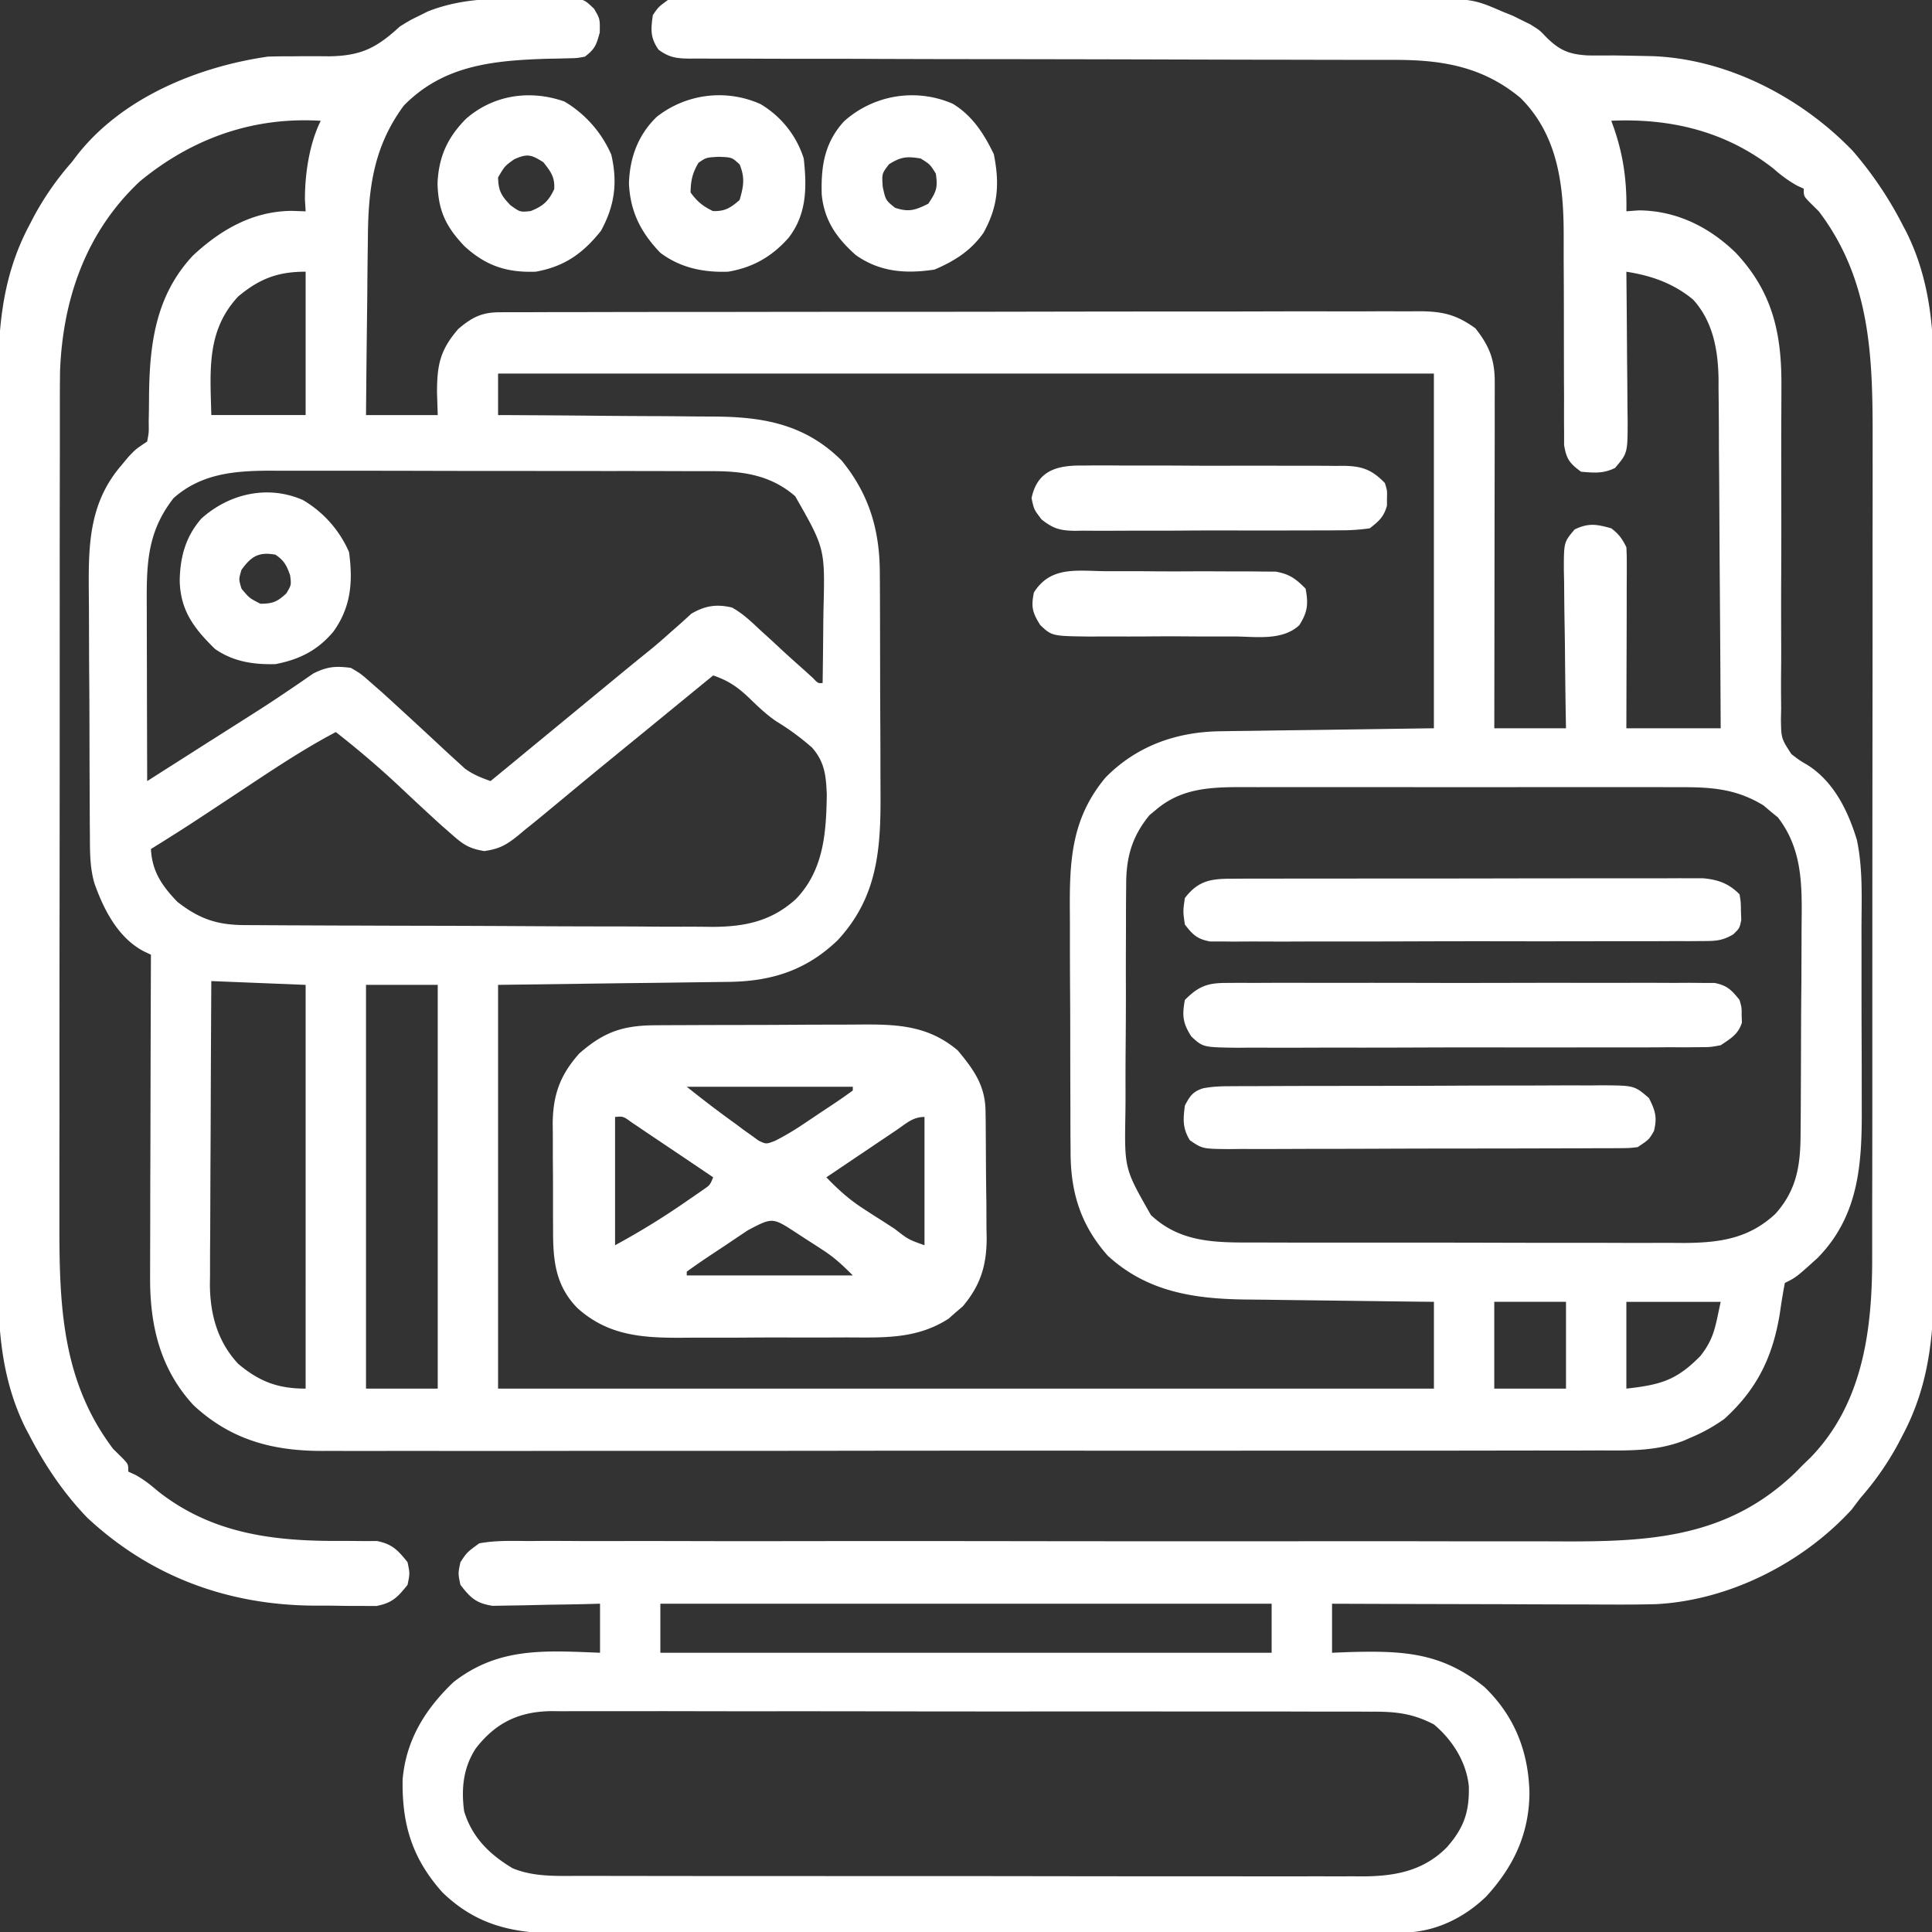 <svg fill="none" xmlns="http://www.w3.org/2000/svg" viewBox="0 0 56 56">
  <rect x="0" y="0" width="56" height="56" fill="#333333" stroke="none"/>
  <g clip-path="url(#IW9_6zg_OBpma)" fill="#fff">
    <path d="M15.053-.047c.233-.001.466-.006.7-.012L16.2-.06l.406-.005c.347.066.347.066.613.318.172.295.172.295.165.691-.102.368-.139.474-.43.698-.23.043-.23.043-.493.048l-.292.008-.31.005c-1.558.052-3.003.181-4.156 1.36-.882 1.195-1.033 2.42-1.04 3.874l-.006.444c-.005.385-.009.77-.011 1.155l-.014 1.183c-.01.771-.016 1.542-.023 2.313h2.079l-.021-.663c.002-.791.088-1.223.615-1.832.399-.34.682-.485 1.207-.486l.297-.002h.67c.384-.002.768-.002 1.152-.002l.824-.002 2.008-.003h1.633c1.543-.003 3.086-.004 4.629-.004h.252a2059.746 2059.746 0 004.301-.005 1921 1921 0 014.158-.004c.778 0 1.556 0 2.334-.003.732-.002 1.463-.002 2.195 0 .269 0 .538 0 .806-.002.367-.002.733 0 1.1 0l.322-.002c.663.006 1.055.104 1.596.495.4.506.56.907.56 1.544v.27l-.001.293v.31a429.865 429.865 0 01-.002 1.72l-.003 1.854-.002 1.891-.005 3.711h2.078l-.009-.495a234.3 234.3 0 01-.021-1.817c-.003-.262-.007-.525-.012-.787-.006-.377-.01-.754-.012-1.13l-.008-.356c0-.81 0-.81.314-1.18.402-.192.636-.15 1.06-.032.225.173.311.295.438.547.01.169.013.338.012.507v.319l-.002.344v.352a593.569 593.569 0 01-.005 1.873l-.005 1.855h2.734c-.007-1.409-.015-2.818-.026-4.227-.005-.654-.009-1.309-.012-1.963-.003-.632-.007-1.264-.013-1.896a137.078 137.078 0 00-.011-1.736v-.299c-.012-.832-.159-1.675-.742-2.31-.575-.47-1.207-.691-1.93-.803l.002.191c.007.659.012 1.317.016 1.975.001.246.004.491.006.737.004.353.006.706.008 1.06l.005.332c0 .963 0 .963-.365 1.392-.339.17-.612.142-.985.11-.33-.24-.427-.37-.492-.776v-.403l-.002-.224v-.479c.002-.254 0-.508-.002-.762L45.33 9.68c0-.716-.001-1.431-.006-2.147V6.79c-.001-1.45-.175-2.878-1.25-3.95-1.096-.913-2.28-1.108-3.666-1.104l-.273-.001h-.9a1399.687 1399.687 0 01-2.04-.004c-.734 0-1.468-.002-2.201-.004l-.754-.002-.381-.001c-1.707-.005-3.414-.008-5.12-.01-1.154 0-2.306-.003-3.459-.007-.61-.003-1.219-.004-1.829-.003-.572 0-1.145-.001-1.718-.004h-.631c-.287 0-.573-.001-.86-.003l-.254.002c-.377-.005-.59-.031-.898-.257-.245-.35-.227-.587-.167-1.005.165-.239.165-.239.437-.437a6.07 6.07 0 01.922-.055l.284-.002c.315-.001.63 0 .945.002l.677-.002c.614-.001 1.227 0 1.84.002h1.927c1.08 0 2.16.001 3.238.004 1.247.003 2.493.003 3.74.002 1.2-.002 2.4 0 3.599 0h1.53c.602 0 1.204.001 1.805.004h.661c2.129-.005 2.129-.005 3.004.373l.32.129.248.124.25.122c.276.172.276.172.43.334.4.41.68.54 1.255.57.243.003.487.002.73 0 .257.003.513.008.769.013l.37.008c2.17.083 4.311 1.198 5.8 2.747a10.79 10.79 0 011.456 2.167l.104.196c.834 1.693.8 3.405.794 5.251l.002.879c.002.71.002 1.419 0 2.128a666.15 666.15 0 000 1.731v.753c.001 1.568 0 3.136-.002 4.703-.002 1.342-.002 2.684 0 4.026a2034.42 2034.42 0 01.002 5.188v1.976c.002.703.002 1.406 0 2.108-.002.358-.002.716 0 1.073.005 1.806-.046 3.422-.913 5.05l-.114.22a8.437 8.437 0 01-1.11 1.598l-.253.335c-1.422 1.553-3.55 2.629-5.665 2.74-.664.018-1.328.012-1.993.009l-.642-.001c-.56-.001-1.12-.003-1.679-.006l-1.718-.004c-1.12-.002-2.242-.006-3.363-.01v1.421l.505-.02c1.546-.041 2.669.005 3.911 1.011.875.841 1.278 1.873 1.306 3.07-.01 1.187-.456 2.132-1.25 3-.649.632-1.506 1.045-2.416 1.048l-.278.001h-.303l-.323.001-1.076.002-.77.002c-.844.003-1.688.004-2.533.005l-.871.001-3.627.005h-1.177c-1.262.001-2.524.004-3.785.008-1.297.003-2.593.005-3.89.005-.727 0-1.454.002-2.182.005-.684.002-1.37.003-2.054.001l-.752.002c-1.658.01-2.968.01-4.222-1.202-.877-.983-1.175-1.967-1.153-3.273.1-1.146.653-2.035 1.47-2.817 1.31-1.027 2.662-.916 4.252-.855v-1.422l-.313.009c-.384.01-.768.016-1.153.021l-.498.011c-.239.007-.478.01-.717.013l-.436.008c-.479-.077-.636-.23-.93-.609-.069-.328-.069-.328 0-.656.193-.29.193-.29.547-.547.449-.082.894-.072 1.35-.067.138 0 .276 0 .42-.002.384-.001.768 0 1.153.003.414.002.83 0 1.244 0 .719-.001 1.438 0 2.157.002 1.041.003 2.083.002 3.124 0a2321.693 2321.693 0 016.614.002l3.38.003h.306c1.685 0 3.37 0 5.053-.002 1.038 0 2.076 0 3.114.002.712.002 1.425.002 2.137.001.41 0 .82 0 1.231.002 2.605.013 4.88-.083 6.866-1.996l.241-.245c.105-.1.105-.1.21-.203 1.508-1.564 1.777-3.7 1.774-5.773v-1.437l.002-.794a1548.025 1548.025 0 00.002-3.496l.001-4.457v-.484l.003-3.888a3140.658 3140.658 0 00.003-6.245 781.367 781.367 0 00.002-2.882c.005-2.402-.043-4.651-1.56-6.653l-.242-.239c-.195-.199-.195-.199-.195-.417l-.192-.088a3.718 3.718 0 01-.676-.487c-1.382-1.087-2.983-1.47-4.71-1.394l.068.188c.287.822.385 1.57.37 2.437.117-.01.234-.018.355-.027 1.09.005 2.047.48 2.816 1.23 1.07 1.14 1.332 2.342 1.322 3.863l-.002.697-.002.37c-.002.651 0 1.301 0 1.951.002.827.002 1.654-.002 2.48-.004.67-.003 1.338 0 2.007 0 .254 0 .509-.003.764-.004.356-.002.712.002 1.068l-.007.318c.009.559.009.559.304 1.012.227.175.227.175.463.314.767.483 1.181 1.336 1.435 2.175.18.852.134 1.74.133 2.606l.001.59v1.234c0 .525.002 1.049.004 1.573.002.406.002.812.002 1.219l.001.579c.008 1.606-.09 3.101-1.28 4.314-.62.561-.62.561-.949.725-.056.29-.102.576-.143.869-.203 1.257-.65 2.198-1.607 3.069a4.925 4.925 0 01-.984.547l-.185.082c-.797.311-1.585.292-2.43.288l-.495.002c-.452.002-.903.001-1.355 0l-1.464.002c-.956.002-1.911.002-2.867.002h-3.34c-2.106.002-4.213.002-6.32 0-1.926 0-3.853 0-5.78.003-1.978.003-3.957.004-5.937.003-1.11 0-2.221 0-3.332.002-.945.002-1.89.002-2.836 0h-1.447c-.442.002-.884.001-1.326 0h-.478c-1.47.01-2.7-.304-3.799-1.324-.978-1.058-1.27-2.335-1.259-3.735v-.308A846.08 846.08 0 004.355 35c0-.607.003-1.214.005-1.82l.004-1.862c.003-1.215.006-2.43.011-3.645l-.207-.099c-.746-.389-1.166-1.215-1.434-1.98-.129-.455-.127-.9-.128-1.371l-.003-.285-.004-.935-.001-.323c-.003-.565-.004-1.13-.005-1.695-.001-.582-.005-1.164-.01-1.745l-.004-1.347c0-.214-.002-.428-.004-.643-.012-1.384-.018-2.637.932-3.748l.222-.267c.209-.219.209-.219.537-.437.05-.264.05-.264.044-.574l.007-.353.003-.372c.013-1.525.19-2.933 1.27-4.089.81-.756 1.745-1.294 2.88-1.298l.39.014-.021-.342c-.003-.735.128-1.623.458-2.283-1.96-.12-3.73.508-5.245 1.758-1.566 1.468-2.239 3.426-2.312 5.528a64.19 64.19 0 00-.005.877V13.1l-.002.795a1567.62 1567.62 0 00-.002 3.496l-.001 4.456v.485l-.003 3.888a3177.78 3177.78 0 00-.003 6.245 785.496 785.496 0 00-.002 2.882c-.005 2.402.043 4.651 1.56 6.653l.242.238c.195.2.195.2.195.418l.192.087c.258.139.453.298.676.487 1.575 1.238 3.368 1.448 5.314 1.434.214 0 .429.002.643.005l.38-.002c.446.088.609.265.889.614.068.328.068.328 0 .656-.287.361-.448.529-.906.614l-.406-.002h-.223c-.155 0-.31-.002-.465-.005a30.422 30.422 0 00-.695-.004c-2.5-.012-4.746-.832-6.586-2.546C1.836 43.271 1.3 42.47.84 41.583l-.104-.196c-.834-1.694-.8-3.406-.794-5.252 0-.292 0-.585-.002-.878-.002-.71-.001-1.419 0-2.128v-2.484c-.001-1.568 0-3.136.002-4.703.002-1.342.002-2.684 0-4.026a1986.392 1986.392 0 01-.002-5.189v-1.976a493.273 493.273 0 01.001-3.181c-.006-1.805.045-3.421.913-5.049l.114-.22a8.39 8.39 0 011.11-1.598l.147-.194c1.3-1.671 3.495-2.573 5.54-2.868.217-.007.434-.01.651-.008l.37-.004c.252-.001.504 0 .757.003.931-.015 1.373-.245 2.05-.866.304-.187.304-.187.554-.308l.25-.125c.878-.346 1.72-.377 2.655-.38zm-8.148 8.64c-.93.996-.81 2.16-.78 3.438h2.734V7.875c-.8 0-1.34.202-1.954.719zm7.532 2.235v1.203l.287.001c.896.005 1.793.01 2.689.02.46.004.92.007 1.382.009.445.001.89.005 1.336.01l.507.003c1.453.002 2.679.206 3.753 1.27.801.975 1.11 2.02 1.111 3.27l.002.26a238.407 238.407 0 01.004 1.138l.003 1.539c0 .527.003 1.053.006 1.58.002.408.003.815.003 1.223l.002.582c.012 1.646-.07 3.057-1.245 4.32-.905.868-1.909 1.188-3.147 1.204l-.223.003-.712.009-.442.006c-.543.008-1.087.014-1.63.02l-3.686.049V40.25h27.126v-2.516l-.596-.006-1.957-.025-1.186-.015a217.9 217.9 0 01-1.147-.015l-.645-.007c-1.469-.024-2.8-.239-3.92-1.266-.798-.898-1.083-1.856-1.081-3.028l-.002-.285c-.003-.31-.003-.62-.003-.93l-.002-.65a441.29 441.29 0 01-.002-1.36c0-.58-.003-1.159-.007-1.738a231.17 231.17 0 01-.003-1.342c0-.214 0-.427-.002-.64-.011-1.482.044-2.708 1.039-3.895.904-.914 2.049-1.318 3.318-1.336l.423-.007.443-.005.408-.006c.504-.008 1.007-.014 1.51-.02l3.411-.049V10.828H14.439zm-9.406 3.61c-.82 1.049-.781 2.04-.776 3.321v.424l.003 1.107.002 1.133.006 2.218.242-.155.322-.205.318-.202.91-.58c.098-.06.195-.123.295-.186l.614-.39c.463-.293.925-.588 1.377-.897l.208-.14c.177-.12.353-.243.53-.365.4-.2.646-.221 1.09-.162.288.17.288.17.56.41.103.09.205.18.311.271a86.365 86.365 0 01.511.467c.363.331.724.666 1.084 1 .216.202.432.402.651.6l.188.172c.234.171.47.264.742.361l.141-.116.2-.165.226-.185.499-.412 1.288-1.06c1.773-1.462 1.773-1.462 2.289-1.878.2-.165.396-.335.588-.509.104-.09.207-.181.313-.275l.274-.25c.4-.236.736-.286 1.182-.18.29.162.518.371.759.6.065.06.13.12.198.18.132.12.262.24.392.361.25.235.507.462.763.69l.231.21c.149.157.149.157.282.146.008-.527.014-1.055.018-1.582.001-.179.004-.358.007-.537.045-1.78.045-1.78-.82-3.295-.684-.592-1.46-.724-2.346-.726l-.37-.001h-.4l-.427-.001a443.291 443.291 0 00-1.875-.002l-2.52-.002c-.78 0-1.562 0-2.344-.002a903.737 903.737 0 00-3.22-.004h-1.34l-.4-.002c-1.024.004-1.978.088-2.775.794zm15.64 5.14c-.108.09-.108.09-.22.18l-1.584 1.297-.303.248-.576.47-.283.232-.296.242c-.27.221-.54.444-.809.667l-.247.205-.483.4c-.22.184-.443.364-.667.543l-.2.168c-.336.267-.526.373-.962.439-.43-.07-.599-.177-.923-.463-.103-.09-.205-.18-.311-.271-.437-.397-.869-.8-1.298-1.204a27.47 27.47 0 00-1.775-1.512c-.954.503-1.842 1.1-2.74 1.695a732.843 732.843 0 01-1.136.75c-.49.324-.985.637-1.483.945.033.656.324 1.07.766 1.531.628.49 1.144.67 1.939.674l.387.002a3992.33 3992.33 0 00.872.005l1.468.006.507.001c.702.003 1.405.005 2.108.006 1.005.002 2.01.006 3.015.012.708.004 1.416.006 2.124.007.422 0 .844.001 1.267.005.397.003.795.004 1.193.003.214 0 .428.002.642.005.935-.006 1.695-.163 2.405-.805.807-.837.88-1.914.897-3.02-.02-.545-.057-.95-.425-1.369a7.197 7.197 0 00-1.028-.757c-.299-.2-.549-.445-.808-.694-.33-.313-.6-.496-1.032-.643zm12.825 3.903l-.176.145c-.516.626-.682 1.24-.677 2.038l-.003.273c-.003.296-.003.59-.003.886l-.002.621c-.002.433-.002.866 0 1.3 0 .552-.003 1.105-.008 1.657-.004.427-.004.855-.003 1.282 0 .204-.001.407-.004.611-.028 1.58-.028 1.58.74 2.925.88.828 1.94.798 3.09.795l.434.002c.392.001.784.002 1.176.001l.984.001h2.323c.797 0 1.594.002 2.39.004.687.002 1.373.002 2.06.002.408 0 .817 0 1.226.002.456.001.912 0 1.369-.001l.406.003c1.026-.007 1.873-.125 2.643-.845.628-.7.727-1.422.73-2.334l.002-.25c.003-.272.004-.544.005-.817l.001-.283c.003-.495.004-.99.005-1.484.001-.51.005-1.018.01-1.527l.004-1.18c0-.187.001-.375.003-.562.012-1.11.02-2.138-.69-3.056l-.207-.168-.203-.173c-.856-.528-1.635-.537-2.618-.532l-.445-.002h-2.466c-.707 0-1.414 0-2.121.002-.816.001-1.631 0-2.447-.001a642.74 642.74 0 00-2.106-.001h-1.255c-.394-.001-.787 0-1.181.001l-.637-.001c-.873.006-1.658.07-2.349.666zM6.125 28.437c-.007 1.224-.013 2.448-.017 3.671a477.14 477.14 0 01-.008 1.705l-.006 1.647c0 .209-.002.418-.004.627-.002.293-.002.587-.002.88l-.004.26c.005.866.22 1.66.82 2.304.615.517 1.156.719 1.955.719V28.547l-2.734-.11zm4.484.11V40.25h2.079V28.547h-2.079zm32.703 9.187v2.516h2.079v-2.516h-2.078zm3.829 0v2.516c1.001-.111 1.46-.247 2.144-.945.413-.52.435-.873.59-1.57h-2.734zm-28 8.75v1.422h17.718v-1.422H19.141zm-5.34 4.18c-.374.563-.436 1.178-.348 1.836.231.759.736 1.252 1.405 1.652.604.251 1.253.223 1.895.222h.303l1.004.001.72.001a1592.97 1592.97 0 003.177.002l4.042.002h.44c1.178 0 2.356 0 3.533.002a2746.295 2746.295 0 005.668.004 643.978 643.978 0 002.619 0c.32.002.64.001.96 0l.28.002c.93-.005 1.753-.153 2.436-.84.503-.57.66-1.04.639-1.785-.076-.7-.476-1.332-1.011-1.779-.624-.326-1.127-.375-1.824-.37l-.317-.002c-.349-.002-.698 0-1.048 0l-.752-.002c-.68-.002-1.361-.002-2.042-.002h-1.705a1944.49 1944.49 0 00-4.253 0c-1.23 0-2.46 0-3.69-.003-1.264-.003-2.528-.004-3.792-.003-.71 0-1.419 0-2.128-.002-.667-.002-1.334-.001-2 0h-.735c-.334-.002-.668 0-1.002.001l-.293-.003c-.93.011-1.607.331-2.18 1.066z"/>
    <path d="M18.978 29.718l.241-.002a1005.426 1005.426 0 001.334-.005l1.15-.002c.49 0 .978-.003 1.468-.006.378-.003.756-.003 1.134-.003l.54-.003c1.109-.01 2.032.004 2.916.75.466.56.796 1.018.805 1.757l.005.297a1422.262 1422.262 0 01.008 1.344c.002.352.007.704.012 1.056l.002.674.006.317c-.002.792-.18 1.365-.693 1.974l-.207.176-.203.18c-.93.6-1.89.547-2.954.544l-.533.002h-1.114c-.473-.002-.946 0-1.419.004-.366.002-.733.002-1.1.001-.174 0-.348 0-.523.002-1.173.008-2.197-.035-3.112-.856-.66-.67-.713-1.421-.71-2.314l-.002-.328v-.686c.001-.348-.002-.696-.005-1.044v-.67l-.004-.312c.009-.833.214-1.404.77-2.029.7-.613 1.242-.812 2.188-.818zm.928 1.782c.467.373.936.732 1.422 1.08l.232.174.226.16.203.148c.221.105.221.105.483.002a7.61 7.61 0 00.762-.447l.264-.176.27-.182.278-.184c.34-.227.34-.227.673-.466V31.5h-4.813zm-2.078.875v3.719a22.164 22.164 0 002.15-1.33l.226-.155.201-.139c.174-.122.174-.122.267-.345a391.234 391.234 0 00-1.487-1.002l-.543-.365a26.884 26.884 0 00-.33-.222c-.245-.18-.245-.18-.484-.161zm8.155.383l-.357.24c-.125.083-.25.168-.374.252l-.377.253-.922.622c.338.352.665.648 1.075.911l.292.19.301.191.306.198c.407.315.407.315.87.479v-3.719c-.34 0-.535.194-.814.383zm-4.304 2.901l-.312.208-.326.22-.329.218c-.407.271-.407.271-.806.554v.11h4.813c-.308-.308-.529-.516-.88-.744l-.246-.16-.255-.163-.257-.168c-.69-.45-.69-.45-1.402-.075zm13.847-7.168l.386-.003.42.002.444-.002c.4-.002.802-.001 1.204 0h1.26c.706-.001 1.411 0 2.117.002.815.002 1.63.001 2.446-.001.7-.002 1.401-.002 2.102-.001h1.255c.393-.002.786-.001 1.179.001.213.001.426 0 .64-.002l.383.004h.334c.366.07.496.207.726.493.062.219.062.219.061.438l.008.218c-.108.343-.324.46-.616.657-.3.055-.3.055-.63.056l-.383.004-.416-.002c-.147 0-.293.002-.44.003-.398.002-.796.002-1.194.001l-.997.001c-.785.002-1.569.002-2.353 0-.809-.002-1.618 0-2.426.003-.695.003-1.39.004-2.085.003-.415 0-.83 0-1.244.002-.39.002-.78.001-1.17-.001-.211-.001-.422 0-.633.003-1.033-.012-1.033-.012-1.372-.327-.25-.388-.27-.606-.188-1.059.385-.386.642-.492 1.182-.493zm.171-3.021l.37-.002h.834c.387-.002.774-.002 1.161-.002h.97c.762-.002 1.525-.002 2.287-.002.787 0 1.573 0 2.36-.003l2.026-.002 1.21-.001h1.349l.405-.002.371.001h.323c.442.041.744.15 1.059.465.037.225.037.225.04.485l.01.26c-.05.24-.05.24-.233.416-.316.188-.514.193-.881.194l-.388.003-.424-.001-.447.002c-.405.002-.81.002-1.214.001l-1.014.001c-.797.002-1.594.002-2.391 0-.822-.001-1.645 0-2.467.003-.706.003-1.412.004-2.118.003-.422 0-.844 0-1.265.002-.397.002-.793.001-1.19-.001-.215 0-.43 0-.644.003l-.388-.004h-.337c-.37-.07-.5-.195-.727-.492-.055-.383-.055-.383 0-.766.382-.501.748-.56 1.353-.561zm-.077 6.015l.308-.002h.337l.356-.002a454.279 454.279 0 011.978-.005l1.7-.002c.727 0 1.453-.003 2.18-.007.558-.002 1.116-.002 1.675-.002l.803-.003c.375-.002.749-.002 1.123 0l.336-.004c.958.006.958.006 1.38.37.184.366.244.558.144.957-.143.246-.143.246-.471.465-.238.028-.238.028-.519.03l-.322.002h-.354l-.373.002-1.224.003-.85.002-1.78.002c-.686 0-1.372.002-2.058.005-.66.003-1.32.004-1.98.004l-.842.003c-.392.002-.784.002-1.177 0l-.353.004c-.782-.007-.782-.007-1.147-.255-.215-.351-.197-.602-.146-1.005.145-.277.227-.405.527-.502.255-.048.489-.06.748-.06zM22.04 3.015a2.82 2.82 0 011.257 1.579c.092.834.09 1.613-.438 2.297-.48.544-1.033.862-1.75.984-.716.027-1.388-.112-1.968-.547-.565-.588-.874-1.19-.91-2.01.02-.742.263-1.405.8-1.927a2.926 2.926 0 013.008-.376zm-1.792 1.702c-.178.296-.225.516-.232.861.193.265.355.398.649.54.353.01.508-.092.773-.321.116-.4.16-.643 0-1.032-.224-.205-.224-.205-.602-.22-.367.02-.367.02-.588.172zm7.369-1.709c.567.343.909.876 1.19 1.463.17.85.126 1.513-.302 2.281-.373.523-.832.809-1.414 1.061-.83.127-1.587.075-2.286-.42-.56-.499-.915-1.008-.987-1.758-.023-.819.078-1.491.643-2.115a2.951 2.951 0 013.156-.512zm-1.852 1.757c-.205.268-.205.268-.178.656.085.383.085.383.355.601.404.135.587.069.964-.116.237-.355.28-.463.219-.875-.166-.266-.166-.266-.438-.437-.4-.067-.58-.049-.922.17zm-9.404-1.822a3.338 3.338 0 011.358 1.541c.188.81.097 1.484-.301 2.208-.525.657-1.055 1.032-1.887 1.183-.841.032-1.453-.173-2.069-.74-.544-.57-.762-1.04-.78-1.824.035-.768.287-1.324.828-1.87.794-.69 1.85-.85 2.851-.498zm-1.452 1.671c-.275.195-.275.195-.472.527.01.388.087.522.356.806.284.204.284.204.588.171.36-.142.52-.286.683-.636.021-.349-.1-.508-.314-.779-.347-.22-.46-.257-.84-.089zm-6.132 9.878a3.25 3.25 0 011.34 1.51c.116.854.06 1.59-.451 2.302-.457.548-.988.813-1.682.946-.64.016-1.216-.07-1.75-.438-.608-.593-1.012-1.12-1.025-1.996.015-.683.172-1.26.627-1.784.809-.728 1.929-.982 2.941-.54zM7 16.516c-.082.273-.082.273 0 .547.228.273.228.273.547.437.356 0 .492-.058.752-.3.146-.243.146-.243.11-.527-.105-.29-.17-.422-.425-.595-.485-.087-.698.045-.984.438zm24.402-3.022l.266-.003c.29-.002.578 0 .868.003l.604-.001c.422 0 .844.001 1.265.004.54.004 1.08.003 1.621.001.416 0 .832 0 1.248.002h.597c.279-.001.557.001.836.004l.249-.002c.533.01.812.115 1.185.498.068.219.068.219.061.438v.218c-.092.328-.23.448-.499.657a5.663 5.663 0 01-.884.058l-.27.003a624.66 624.66 0 00-1.492.003l-1.282-.001c-.548-.002-1.096 0-1.643.004-.422.003-.843.002-1.265.002-.201 0-.403 0-.605.002-.283.002-.565 0-.848-.002-.083 0-.166.002-.252.004-.434-.008-.627-.058-.972-.33-.221-.29-.221-.29-.29-.618.17-.816.76-.956 1.502-.944zm.631 3.062h.45c.314 0 .627 0 .941.004.401.003.803.003 1.204 0 .31 0 .619 0 .928.002h.659l.406.005.356.002c.4.07.584.207.867.494.082.45.06.67-.183 1.058-.492.459-1.255.331-1.882.327l-.45.001c-.313.001-.627 0-.94-.003a75.465 75.465 0 00-1.204.002c-.31.002-.62.002-.929 0-.22 0-.439.001-.659.003-1.107-.014-1.107-.014-1.445-.334-.228-.36-.27-.527-.183-.945.483-.765 1.237-.624 2.064-.616z"/>
  </g>
  <defs>
    <clipPath id="IW9_6zg_OBpma">
      <path fill="#fff" d="M0 0h56v56H0z"/>
    </clipPath>
  </defs>
</svg>
